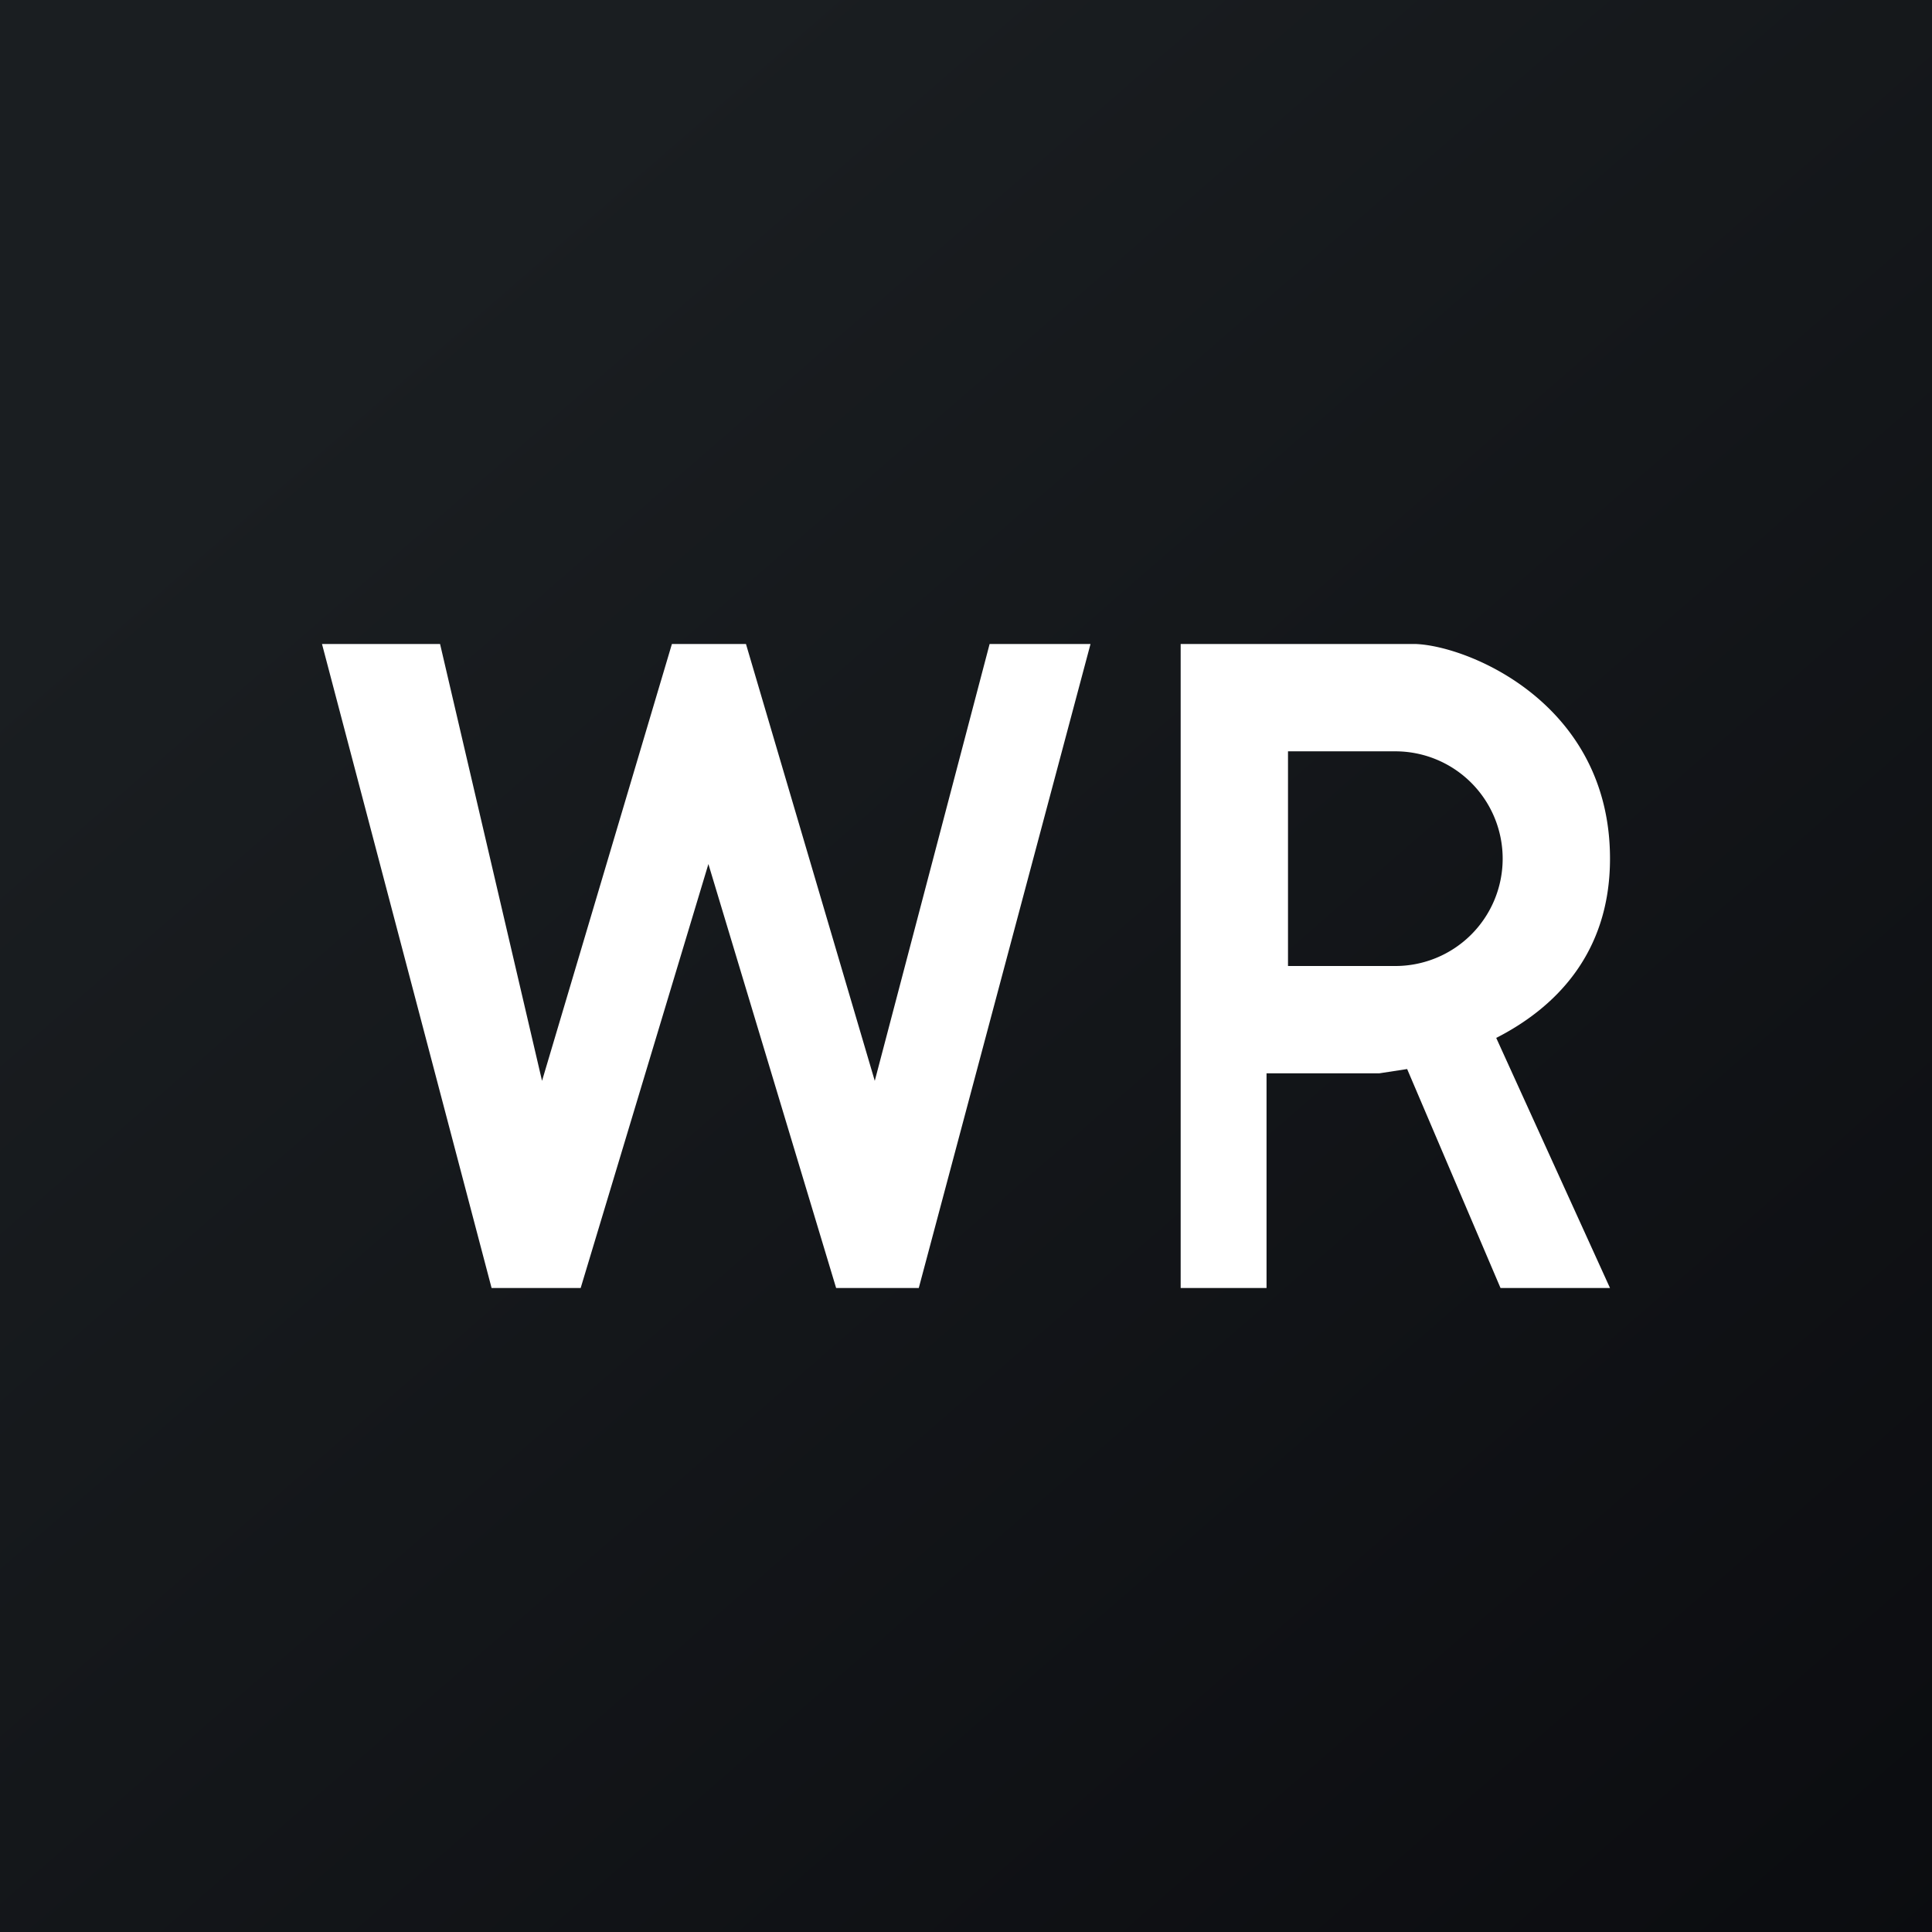 <!-- by TradingView --><svg width="18" height="18" viewBox="0 0 18 18" xmlns="http://www.w3.org/2000/svg"><rect x="0" y="0" width="18" height="18" fill="#808080" stroke="none"/><path fill="url(#ashluq5q0)" d="M0 0h18v18H0z"/><path fill-rule="evenodd" d="m3 6 1.58 6h.83L6.6 8.05 7.79 12h.77l1.6-6h-.94l-1.07 4.07L6.95 6h-.69l-1.21 4.07L4.1 6H3Zm8 6V6h2.19c.5.02 1.81.56 1.81 2 0 .9-.53 1.4-1.06 1.67L15 12h-1.02l-.87-2.04-.26.04H11.8v2H11Zm1-3V7h.99A1 1 0 0 1 14 8a1 1 0 0 1-1.01 1H12Z" fill="#fff"/><defs><linearGradient id="ashluq5q0" x1="3.35" y1="3.12" x2="21.9" y2="24.43" gradientUnits="userSpaceOnUse"><stop stop-color="#1A1E21"/><stop offset="1" stop-color="#06060A"/></linearGradient></defs></svg>
